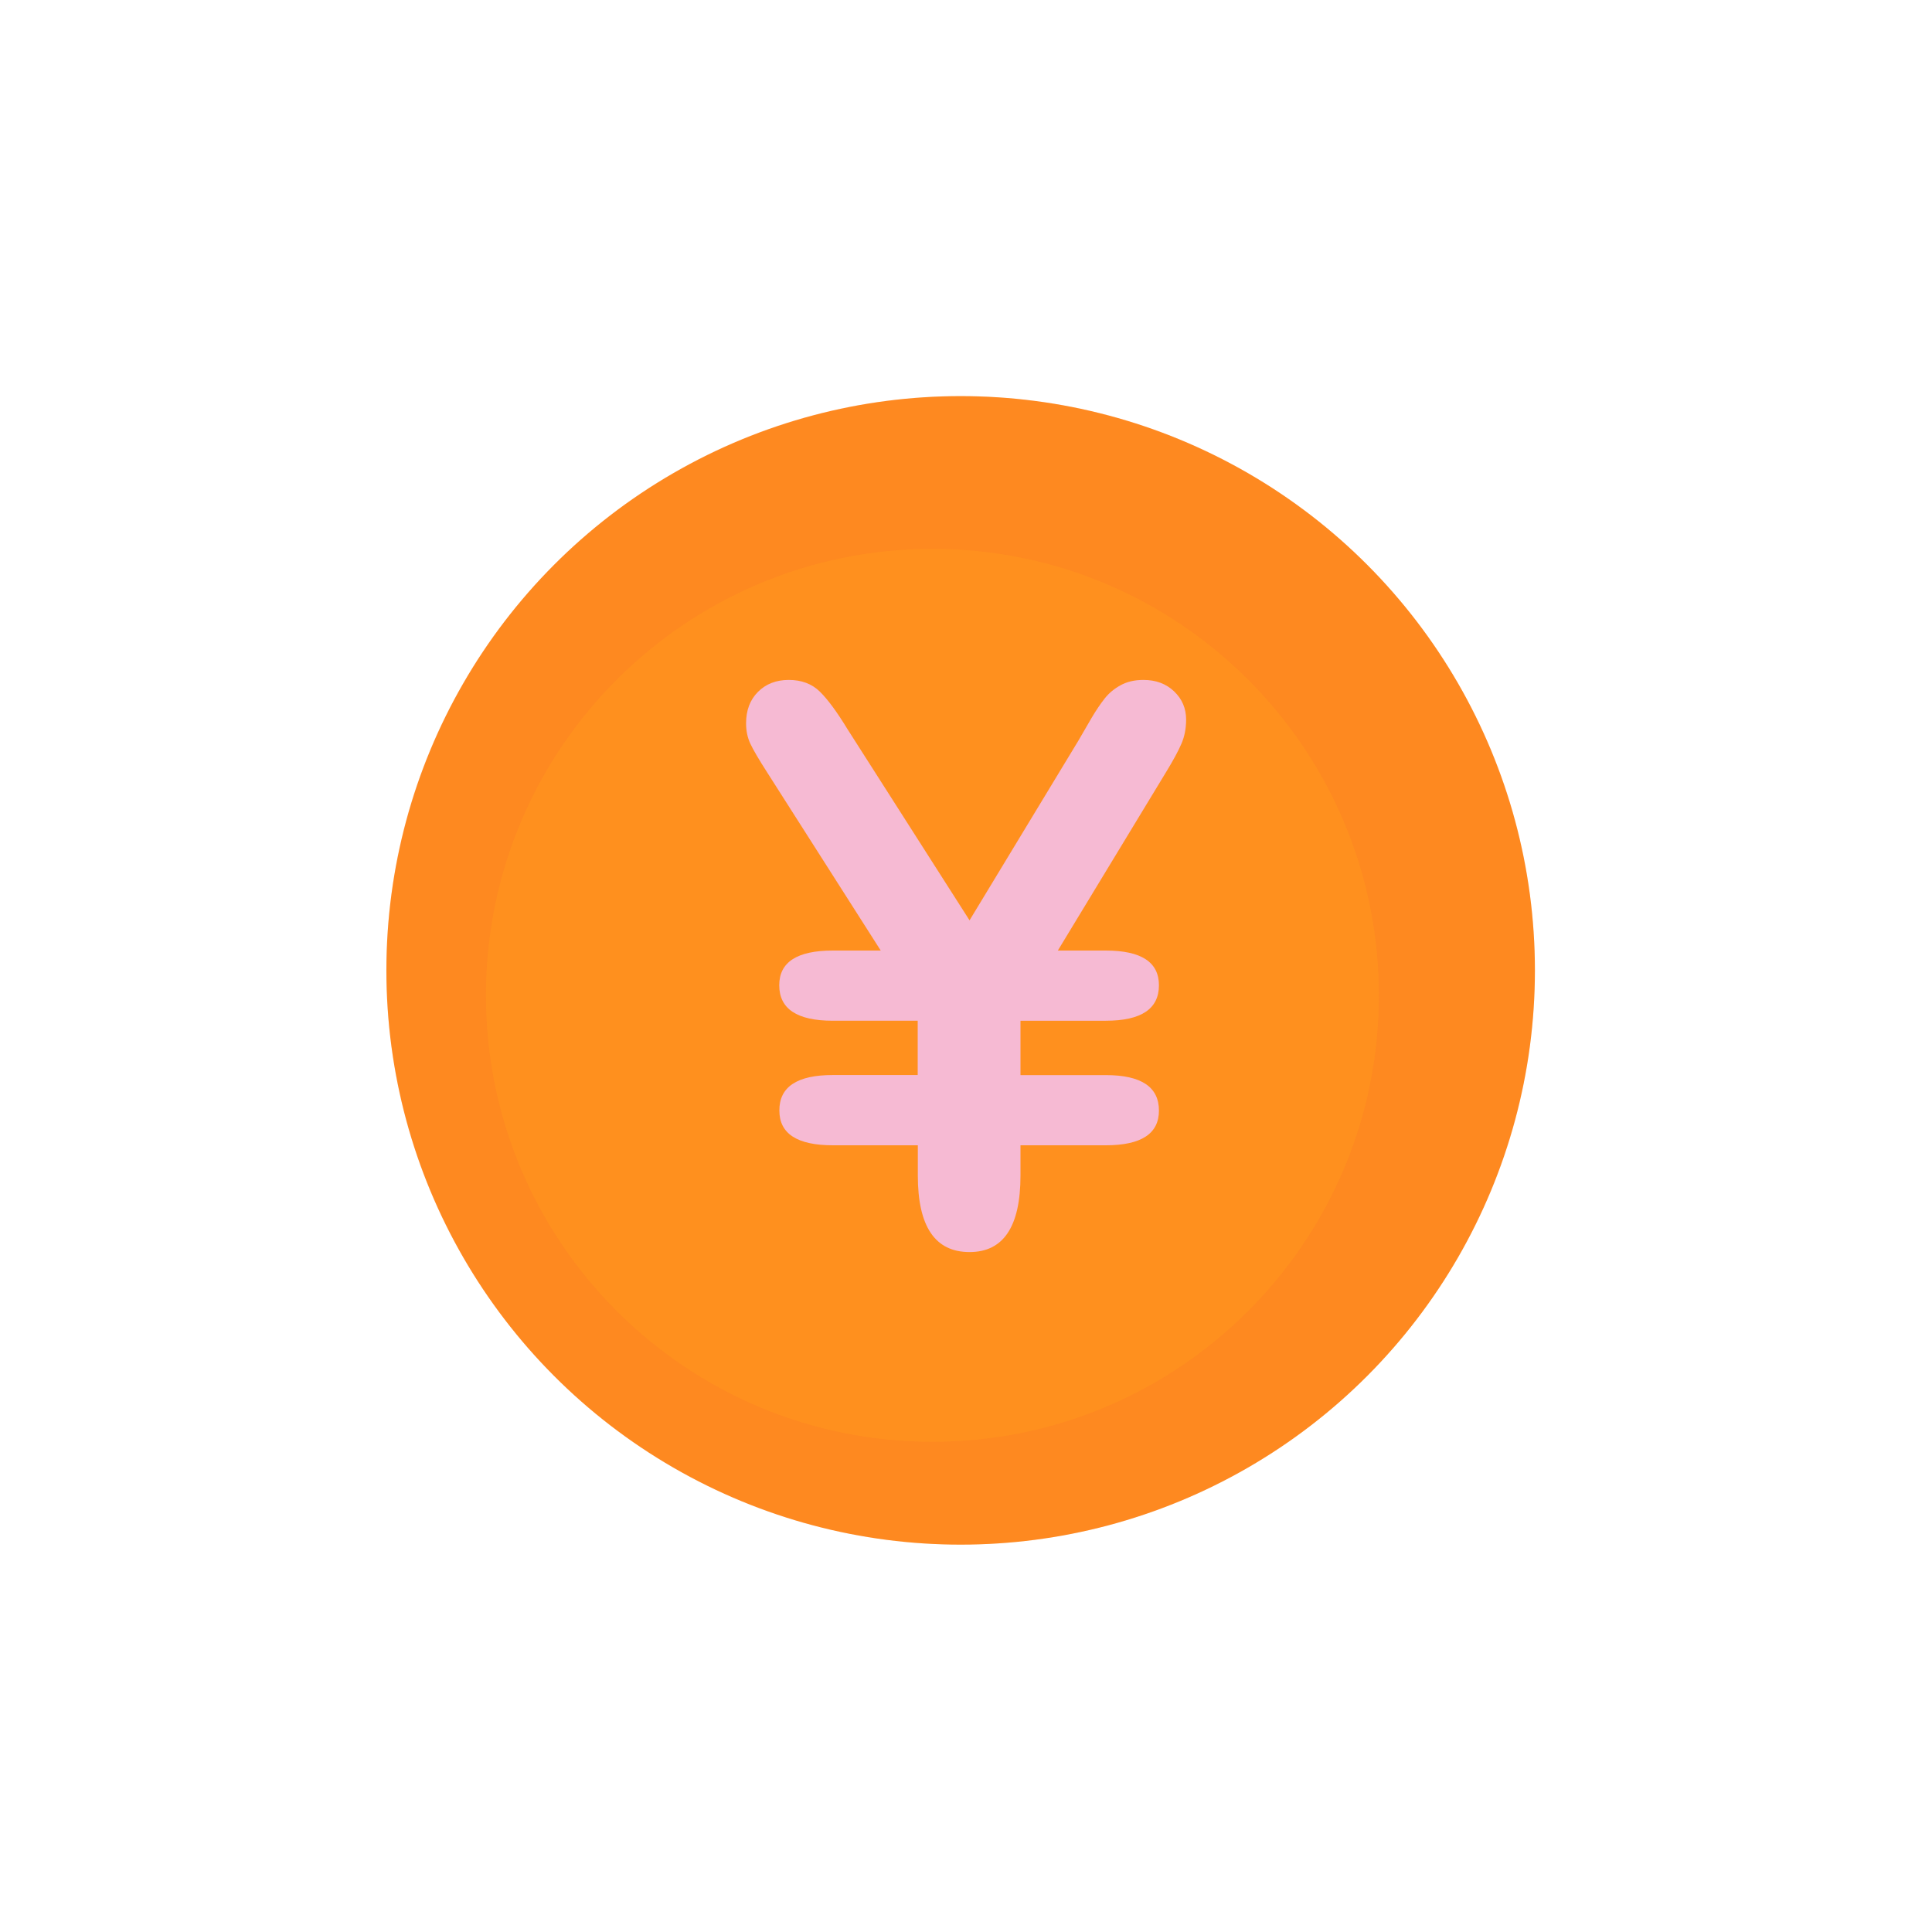 <?xml version="1.0" encoding="utf-8"?>
<!-- Generator: Adobe Illustrator 16.0.4, SVG Export Plug-In . SVG Version: 6.00 Build 0)  -->
<!DOCTYPE svg PUBLIC "-//W3C//DTD SVG 1.1//EN" "http://www.w3.org/Graphics/SVG/1.1/DTD/svg11.dtd">
<svg version="1.1" id="Layer_1" xmlns="http://www.w3.org/2000/svg" xmlns:xlink="http://www.w3.org/1999/xlink" x="0px" y="0px"
	 width="30px" height="30px" viewBox="0 0 30 30" enable-background="new 0 0 30 30" xml:space="preserve">
<g>
	<circle fill="#FF901E" cx="14.917" cy="15.068" r="8.917"/>
	<g>
		<path fill="#F6BAD3" d="M12.932,16.693h1.318V15.85h-1.318c-0.555,0-0.832-0.184-0.832-0.551c0-0.359,0.277-0.539,0.832-0.539
			h0.744l-1.752-2.748c-0.141-0.219-0.232-0.375-0.275-0.469s-0.064-0.197-0.064-0.311c0-0.203,0.062-0.366,0.185-0.489
			s0.282-0.185,0.478-0.185c0.199,0,0.36,0.061,0.483,0.182s0.267,0.316,0.431,0.586l1.893,2.965l1.693-2.795
			c0.062-0.109,0.129-0.224,0.199-0.343s0.139-0.221,0.205-0.305s0.149-0.153,0.249-0.208s0.218-0.082,0.354-0.082
			c0.195,0,0.354,0.06,0.478,0.179s0.185,0.265,0.185,0.437c0,0.137-0.024,0.262-0.073,0.375s-0.126,0.256-0.231,0.428l-1.688,2.783
			h0.744c0.551,0,0.826,0.18,0.826,0.539c0,0.367-0.275,0.551-0.826,0.551h-1.324v0.844h1.324c0.551,0,0.826,0.184,0.826,0.551
			c0,0.359-0.275,0.539-0.826,0.539h-1.324v0.469c0,0.793-0.264,1.189-0.791,1.189c-0.535,0-0.803-0.396-0.803-1.189v-0.469h-1.318
			c-0.555,0-0.832-0.18-0.832-0.539C12.1,16.877,12.377,16.693,12.932,16.693z"/>
	</g>
	<g opacity="0.15">
		<path fill="#F65C2B" d="M14.916,6.15c-4.925,0-8.917,3.993-8.917,8.918s3.992,8.917,8.917,8.917c4.926,0,8.918-3.992,8.918-8.917
			S19.842,6.15,14.916,6.15z M14.479,22.389c-3.83,0-6.934-3.104-6.934-6.933c0-3.83,3.104-6.934,6.934-6.934
			c3.829,0,6.933,3.104,6.933,6.934C21.412,19.285,18.309,22.389,14.479,22.389z"/>
	</g>
</g>
</svg>
